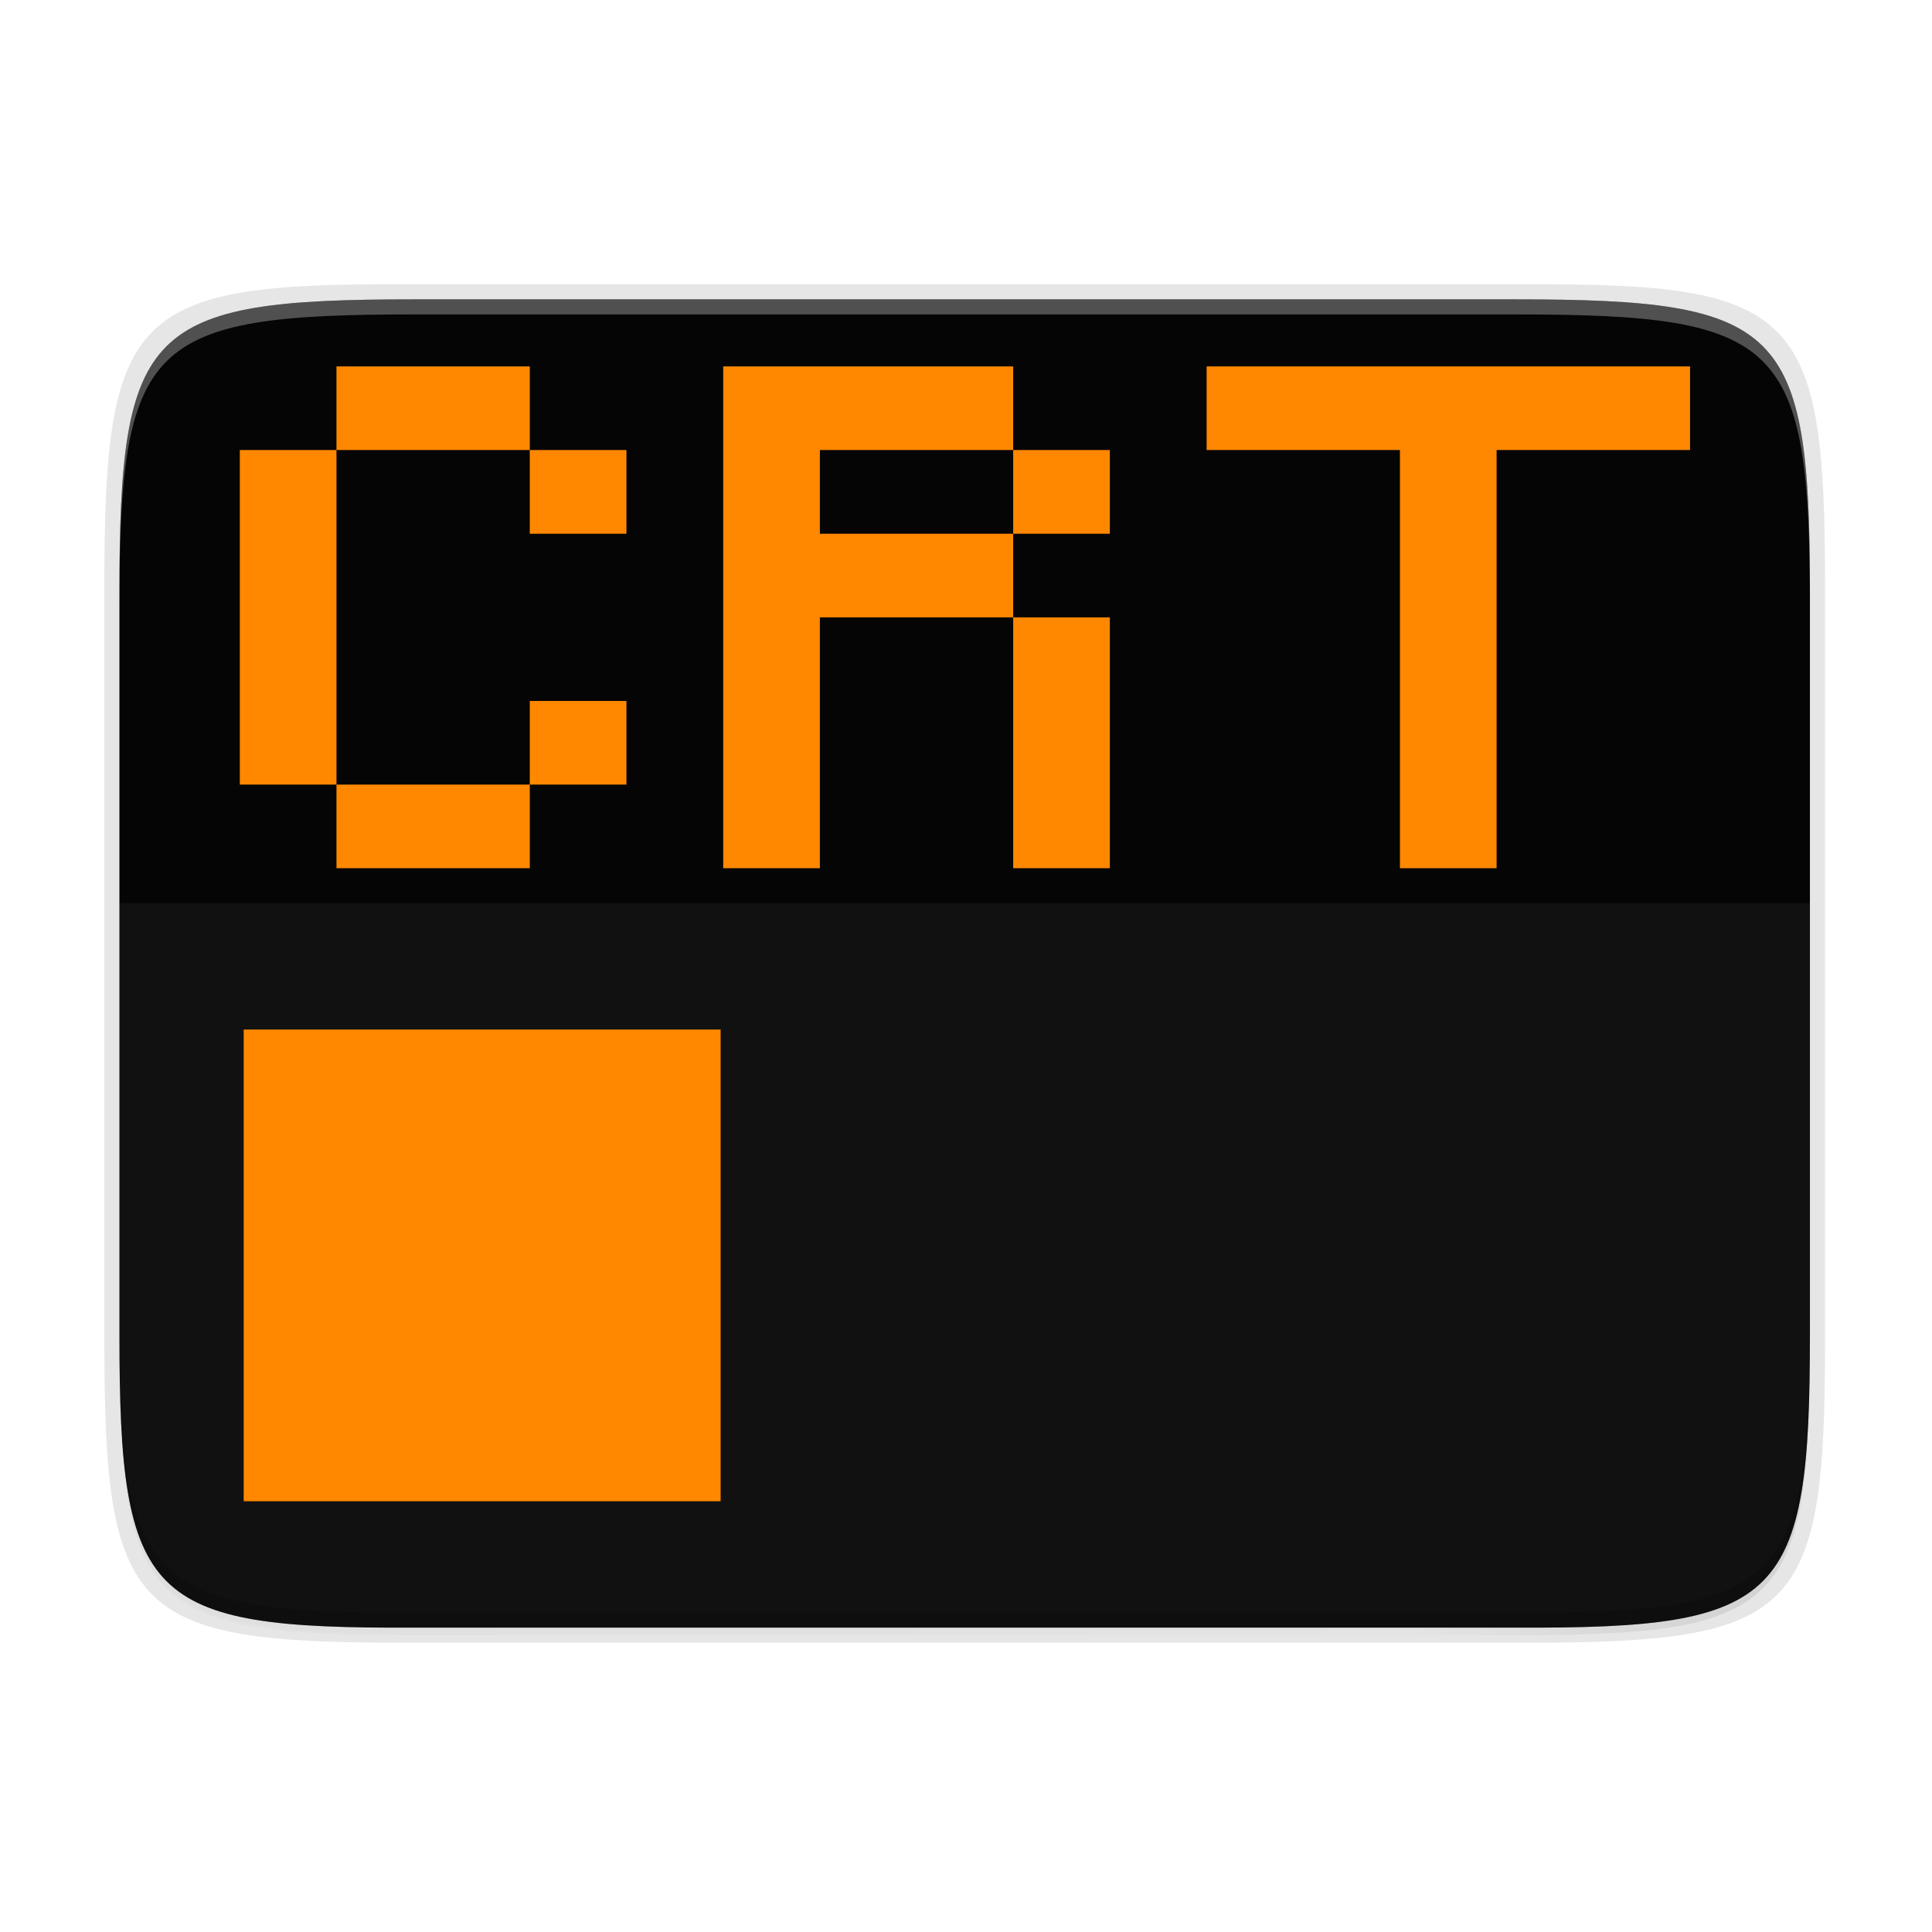 <?xml version="1.0" encoding="UTF-8" standalone="no"?>
<svg
   xmlns:dc="http://purl.org/dc/elements/1.1/"
   xmlns:cc="http://creativecommons.org/ns#"
   xmlns:rdf="http://www.w3.org/1999/02/22-rdf-syntax-ns#"
   xmlns:svg="http://www.w3.org/2000/svg"
   xmlns="http://www.w3.org/2000/svg"
   xmlns:sodipodi="http://sodipodi.sourceforge.net/DTD/sodipodi-0.dtd"
   xmlns:inkscape="http://www.inkscape.org/namespaces/inkscape"
   enable-background="new"
   height="256"
   viewBox="0 0 256 256"
   width="256"
   version="1.1"
   id="svg43"
   sodipodi:docname="terminal-app.svg"
   inkscape:version="0.92.5 (2060ec1f9f, 2020-04-08)">
  <defs
     id="defs47" />
  <sodipodi:namedview
     pagecolor="#ffffff"
     bordercolor="#666666"
     borderopacity="1"
     objecttolerance="10"
     gridtolerance="10"
     guidetolerance="10"
     inkscape:pageopacity="0"
     inkscape:pageshadow="2"
     inkscape:window-width="1920"
     inkscape:window-height="1016"
     id="namedview45"
     showgrid="false"
     inkscape:zoom="2.4133297"
     inkscape:cx="136.50323"
     inkscape:cy="124.39877"
     inkscape:window-x="0"
     inkscape:window-y="27"
     inkscape:window-maximized="1"
     inkscape:current-layer="svg43" />
  <linearGradient
     id="a"
     gradientUnits="userSpaceOnUse"
     x1="252.122"
     x2="21.425"
     y1="210.694"
     y2="210.694">
    <stop
       offset="0"
       id="stop2" />
    <stop
       offset="1"
       stop-opacity="0"
       id="stop4" />
  </linearGradient>
  <filter
     id="b"
     color-interpolation-filters="sRGB"
     height="1.143"
     width="1.103"
     x="-.05"
     y="-.07">
    <feGaussianBlur
       stdDeviation="3.138"
       id="feGaussianBlur7" />
  </filter>
  <linearGradient
     id="c"
     gradientTransform="matrix(0 -1 1 0 -10.005 585.995)"
     gradientUnits="userSpaceOnUse"
     x1="88"
     x2="488"
     y1="88"
     y2="488">
    <stop
       offset="0"
       stop-opacity=".588"
       id="stop10" />
    <stop
       offset=".88"
       stop-opacity="0"
       id="stop12" />
    <stop
       offset="1"
       id="stop14" />
  </linearGradient>
  <filter
     id="d"
     color-interpolation-filters="sRGB"
     height="1.088"
     width="1.106"
     x="-.05"
     y="-.04">
    <feGaussianBlur
       stdDeviation="8.48"
       id="feGaussianBlur17" />
  </filter>
  <filter
     id="e"
     color-interpolation-filters="sRGB"
     height="1.022"
     width="1.026"
     x="-.01"
     y="-.01">
    <feGaussianBlur
       stdDeviation="2.12"
       id="feGaussianBlur20" />
  </filter>
  <path
     d="m189.843 74c-70.593 0-78.189 7.251-77.843 77.987v146.013 146.013c-.346 70.736 7.25 77.987 77.843 77.987h196.314c70.593 0 76.007-7.274 77.843-77.987v-146.013-146.013c0-70.737-7.25-77.987-77.843-77.987z"
     filter="url(#e)"
     opacity=".1"
     transform="matrix(0 .5 -.5 0 276.825 -15.328)"
     id="path23" />
  <path
     d="m189.843 74c-70.593 0-78.189 7.251-77.843 77.987v146.013 146.013c-.346 70.736 7.25 77.987 77.843 77.987h196.314c70.593 0 77.843-7.25 77.843-77.987v-146.013-146.013c0-70.737-7.25-77.987-77.843-77.987z"
     fill="url(#c)"
     filter="url(#d)"
     opacity=".3"
     transform="matrix(0 .5 -.5 0 276.825 -15.328)"
     id="path25" />
  <path
     d="m241.83 77.478c0-36.099-3.69-39.983-39.69-39.806h-74.31-74.31c-36-.177-39.69 3.707-39.69 39.806v100.387c0 36.099 3.69 39.806 39.69 39.806h74.31 74.31c36 0 39.69-3.707 39.69-39.806z"
     opacity=".1"
     id="path27" />
  <path
     d="m239.825 176.745c0 35.297-3.625 39.095-38.994 38.922h-73.006-73.006c-35.368.173-38.994-3.625-38.994-38.922v-98.157c0-35.297 3.625-38.922 38.994-38.922h73.006 73.006c35.369 0 38.994 3.625 38.994 38.922z"
     fill="#4d4d4d"
     id="path29"
     style="fill:#060505;fill-opacity:1" />
  <path
     d="m15.826 119.669v57.076c0 35.297 3.624 39.095 38.992 38.922h73.008 73.006c35.368.173 38.994-3.625 38.994-38.922v-57.076z"
     id="path35"
     fill="#fff"
     opacity=".05" />
  <g
     aria-label="CRT"
     style="font-style:normal;font-weight:normal;font-size:40px;line-height:1.25;font-family:sans-serif;letter-spacing:0px;word-spacing:0px;fill:#000000;fill-opacity:1;stroke:none"
     id="text858"
     transform="matrix(1.201,0,0,1.039,-6.449,-1.886)">
    <path
       d="M 42.493,112.541 V 101.877 H 63.821 V 112.541 Z M 63.821,101.877 V 91.212 h 10.664 v 10.664 z m -31.992,0 V 59.207 H 42.493 V 101.877 Z M 63.821,69.884 V 59.207 H 74.485 V 69.884 Z M 42.493,59.207 V 48.543 h 21.328 v 10.664 z"
       style="font-style:normal;font-variant:normal;font-weight:normal;font-stretch:normal;font-size:53.333px;font-family:Pixeled;-inkscape-font-specification:Pixeled;fill:#ff8800;fill-opacity:1"
       id="path1260"
       inkscape:connector-curvature="0" />
    <path
       d="M 117.154,112.541 V 80.548 H 127.818 V 112.541 Z m 0,-42.656 V 59.207 H 127.818 V 69.884 Z M 85.162,112.541 V 48.543 H 117.154 V 59.207 H 95.826 V 69.884 H 117.154 V 80.548 H 95.826 V 112.541 Z"
       style="font-style:normal;font-variant:normal;font-weight:normal;font-stretch:normal;font-size:53.333px;font-family:Pixeled;-inkscape-font-specification:Pixeled;fill:#ff8800;fill-opacity:1"
       id="path1262"
       inkscape:connector-curvature="0" />
    <path
       d="M 159.823,112.541 V 59.207 H 138.495 V 48.543 h 53.333 V 59.207 H 170.487 V 112.541 Z"
       style="font-style:normal;font-variant:normal;font-weight:normal;font-stretch:normal;font-size:53.333px;font-family:Pixeled;-inkscape-font-specification:Pixeled;fill:#ff8800;fill-opacity:1"
       id="path1264"
       inkscape:connector-curvature="0" />
  </g>
  <rect
     style="opacity:1;fill:#ff8800;fill-opacity:1;stroke:none;stroke-width:12;stroke-miterlimit:4;stroke-dasharray:none;stroke-opacity:1"
     id="rect860"
     width="63.196"
     height="62.504"
     x="32.29"
     y="136.419" />
  <path
     d="m54.818 39.667c-35.369 0-38.992 3.623-38.992 38.92v98.158c0 .088.002.162.002.25v-96.41c-0-35.297 3.626-38.922 38.994-38.922h73.006 73.006c35.28 0 38.974 3.621 38.992 38.672v-1.748c0-35.297-3.626-38.92-38.994-38.92h-73.006z"
     fill="#fff"
     opacity=".3"
     id="path31" />
  <path
     d="m15.826 174.745v2c0 35.297 3.624 39.095 38.992 38.922h73.008 73.006c35.368.173 38.994-3.625 38.994-38.922v-2c0 35.297-3.626 39.095-38.994 38.922h-73.006-73.008c-35.368.173-38.992-3.625-38.992-38.922z"
     opacity=".2"
     id="path33" />
</svg>

